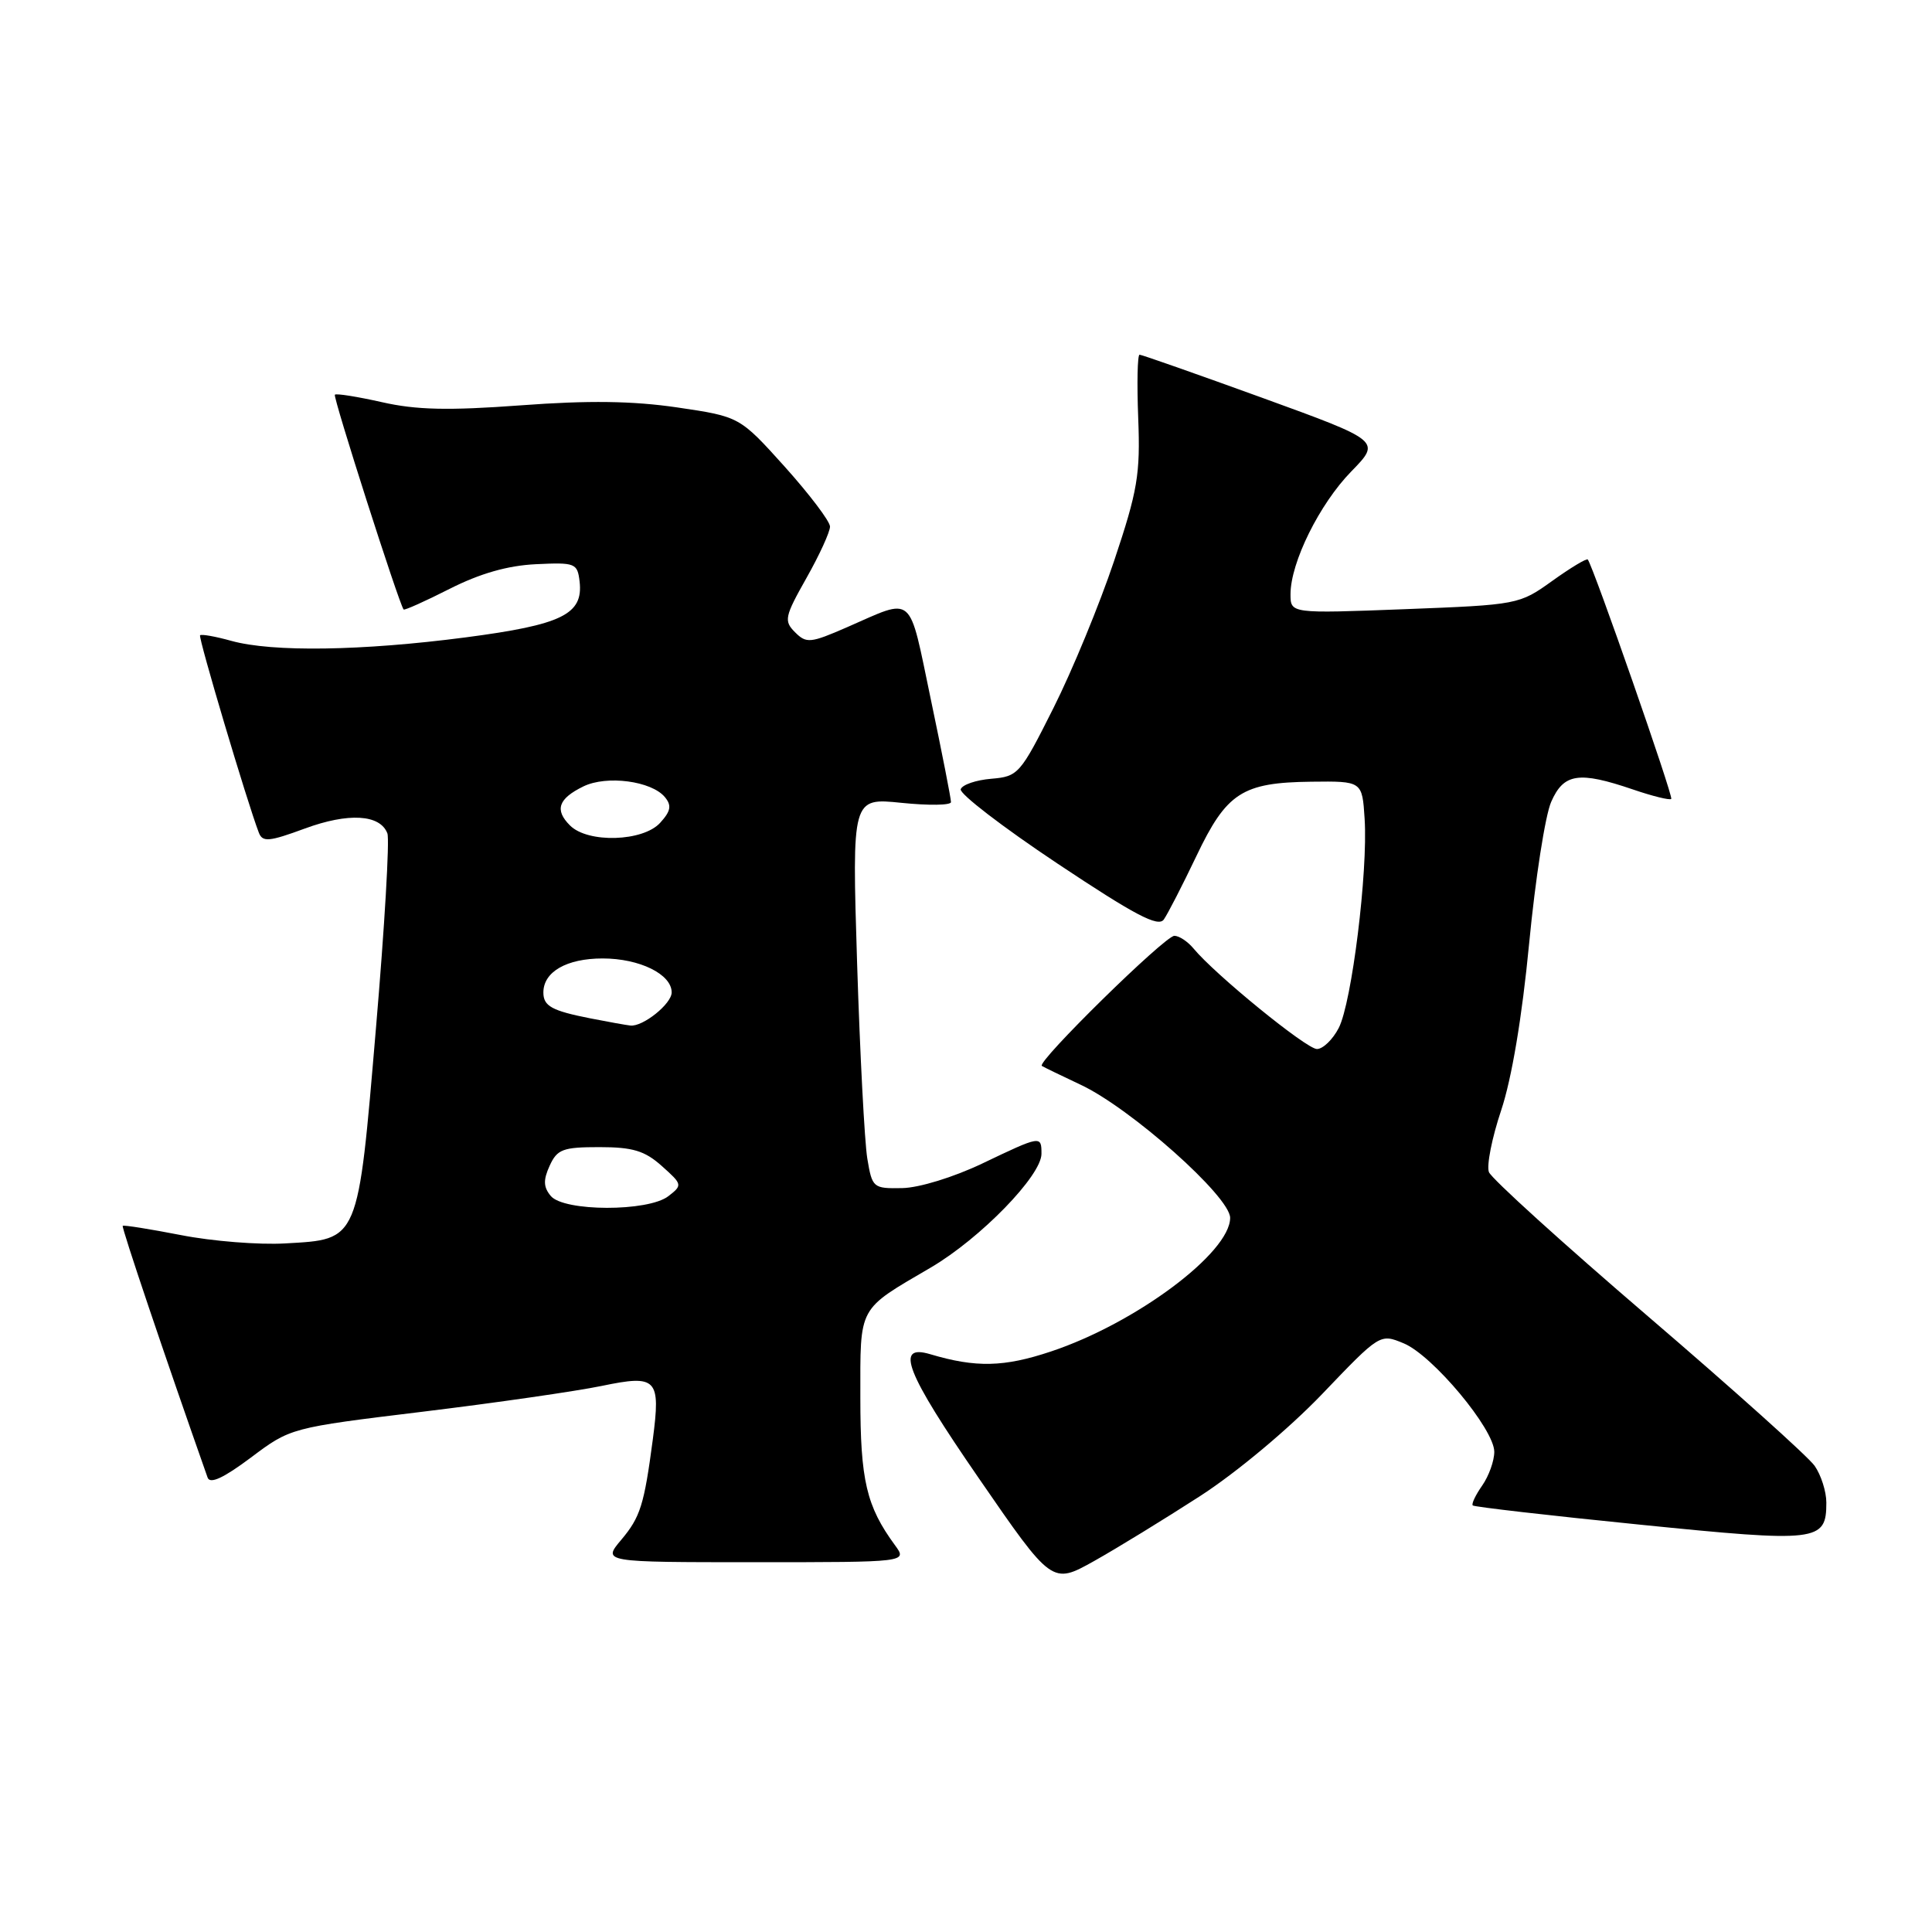<?xml version="1.0" encoding="UTF-8" standalone="no"?>
<!DOCTYPE svg PUBLIC "-//W3C//DTD SVG 1.1//EN" "http://www.w3.org/Graphics/SVG/1.1/DTD/svg11.dtd" >
<svg xmlns="http://www.w3.org/2000/svg" xmlns:xlink="http://www.w3.org/1999/xlink" version="1.1" viewBox="0 0 256 256">
 <g >
 <path fill="currentColor"
d=" M 159.00 198.25 C 163.86 195.11 170.79 189.31 175.18 184.73 C 182.86 176.70 182.86 176.70 186.00 178.00 C 189.83 179.59 198.00 189.37 198.00 192.37 C 198.00 193.57 197.28 195.58 196.40 196.84 C 195.52 198.10 194.95 199.29 195.15 199.48 C 195.34 199.67 205.29 200.82 217.26 202.02 C 240.93 204.41 242.00 204.29 242.00 199.10 C 242.00 197.64 241.30 195.45 240.45 194.23 C 239.59 193.01 229.67 184.11 218.39 174.44 C 207.12 164.78 197.62 156.17 197.29 155.31 C 196.96 154.45 197.69 150.77 198.91 147.13 C 200.31 142.94 201.68 134.79 202.62 125.00 C 203.44 116.47 204.75 108.04 205.54 106.25 C 207.20 102.47 209.19 102.16 216.38 104.61 C 218.98 105.50 221.26 106.06 221.45 105.86 C 221.75 105.55 211.14 75.12 210.39 74.14 C 210.24 73.95 208.13 75.22 205.70 76.96 C 201.31 80.11 201.15 80.14 186.14 80.72 C 171.00 81.30 171.00 81.30 171.00 78.73 C 171.00 74.54 174.84 66.78 179.05 62.47 C 182.99 58.43 182.99 58.43 167.25 52.71 C 158.59 49.57 151.28 47.00 151.00 47.00 C 150.72 47.00 150.64 50.78 150.82 55.41 C 151.11 62.86 150.74 65.02 147.63 74.31 C 145.70 80.07 142.08 88.86 139.58 93.83 C 135.19 102.58 134.92 102.89 131.35 103.19 C 129.32 103.36 127.50 103.98 127.30 104.58 C 127.11 105.17 132.87 109.60 140.11 114.42 C 150.38 121.26 153.47 122.89 154.21 121.84 C 154.73 121.10 156.67 117.33 158.52 113.45 C 162.53 105.03 164.60 103.69 173.75 103.58 C 180.50 103.50 180.50 103.50 180.82 108.50 C 181.27 115.51 179.12 132.86 177.39 136.21 C 176.60 137.74 175.30 139.00 174.50 139.00 C 173.11 139.00 160.98 129.12 158.13 125.66 C 157.37 124.75 156.24 124.00 155.61 124.00 C 154.36 124.00 137.31 140.74 138.05 141.24 C 138.30 141.40 140.59 142.51 143.14 143.71 C 149.78 146.80 163.00 158.56 163.00 161.37 C 163.00 166.00 150.47 175.35 139.25 179.08 C 133.02 181.16 129.31 181.24 123.26 179.44 C 118.53 178.03 120.01 181.82 129.66 195.82 C 139.40 209.96 139.40 209.96 144.95 206.86 C 148.00 205.15 154.32 201.27 159.00 198.25 Z  M 118.59 204.75 C 114.80 199.58 114.00 196.16 114.00 185.19 C 114.00 172.89 113.58 173.67 123.36 167.94 C 129.91 164.09 138.00 155.78 138.00 152.89 C 138.00 150.44 137.94 150.45 130.14 154.18 C 126.36 155.98 121.80 157.39 119.54 157.43 C 115.69 157.50 115.57 157.40 114.92 153.50 C 114.56 151.30 113.95 139.65 113.57 127.61 C 112.89 105.71 112.89 105.71 119.45 106.38 C 123.05 106.75 126.01 106.71 126.01 106.28 C 126.02 105.85 124.82 99.73 123.34 92.68 C 120.35 78.41 121.24 79.18 112.24 83.11 C 107.38 85.23 106.85 85.28 105.35 83.78 C 103.85 82.28 103.96 81.73 106.86 76.59 C 108.59 73.53 109.99 70.46 109.98 69.77 C 109.97 69.07 107.27 65.51 103.99 61.85 C 98.01 55.21 98.01 55.21 89.76 53.99 C 83.82 53.12 77.99 53.04 69.00 53.71 C 59.39 54.42 55.14 54.32 50.61 53.29 C 47.36 52.56 44.56 52.11 44.37 52.30 C 44.09 52.58 52.85 79.95 53.48 80.76 C 53.59 80.90 56.34 79.67 59.59 78.02 C 63.60 75.99 67.27 74.94 71.00 74.76 C 76.23 74.51 76.51 74.62 76.80 77.05 C 77.30 81.40 74.50 82.78 61.67 84.46 C 47.96 86.25 36.10 86.43 30.66 84.92 C 28.54 84.33 26.68 84.00 26.51 84.18 C 26.25 84.46 32.75 106.31 34.30 110.34 C 34.79 111.61 35.66 111.53 40.38 109.79 C 46.16 107.66 50.37 107.90 51.33 110.43 C 51.64 111.22 50.96 122.82 49.82 136.19 C 47.40 164.71 47.62 164.20 37.77 164.76 C 34.32 164.96 28.12 164.47 24.00 163.66 C 19.88 162.86 16.39 162.30 16.26 162.43 C 16.07 162.60 21.89 179.85 27.51 195.79 C 27.83 196.68 29.63 195.84 33.24 193.14 C 38.50 189.19 38.50 189.19 56.00 187.06 C 65.62 185.89 76.31 184.35 79.74 183.64 C 87.05 182.12 87.56 182.66 86.50 190.74 C 85.35 199.42 84.85 201.02 82.33 204.02 C 79.82 207.00 79.82 207.00 100.03 207.00 C 120.24 207.00 120.24 207.00 118.59 204.75 Z  M 72.98 158.47 C 72.00 157.30 71.97 156.36 72.83 154.47 C 73.83 152.28 74.58 152.00 79.42 152.00 C 83.84 152.00 85.43 152.48 87.69 154.50 C 90.43 156.94 90.45 157.04 88.56 158.50 C 85.87 160.58 74.70 160.55 72.98 158.47 Z  M 78.23 134.94 C 73.12 133.93 72.00 133.32 72.00 131.51 C 72.00 128.77 75.08 127.00 79.85 127.00 C 84.75 127.00 89.00 129.09 89.00 131.50 C 89.00 133.01 85.19 136.07 83.53 135.89 C 82.96 135.83 80.58 135.40 78.23 134.94 Z  M 75.53 109.38 C 73.46 107.32 73.97 105.83 77.31 104.20 C 80.39 102.70 86.32 103.48 88.10 105.62 C 89.02 106.73 88.89 107.47 87.48 109.02 C 85.21 111.53 77.89 111.75 75.53 109.38 Z "/>
</g>
</svg>